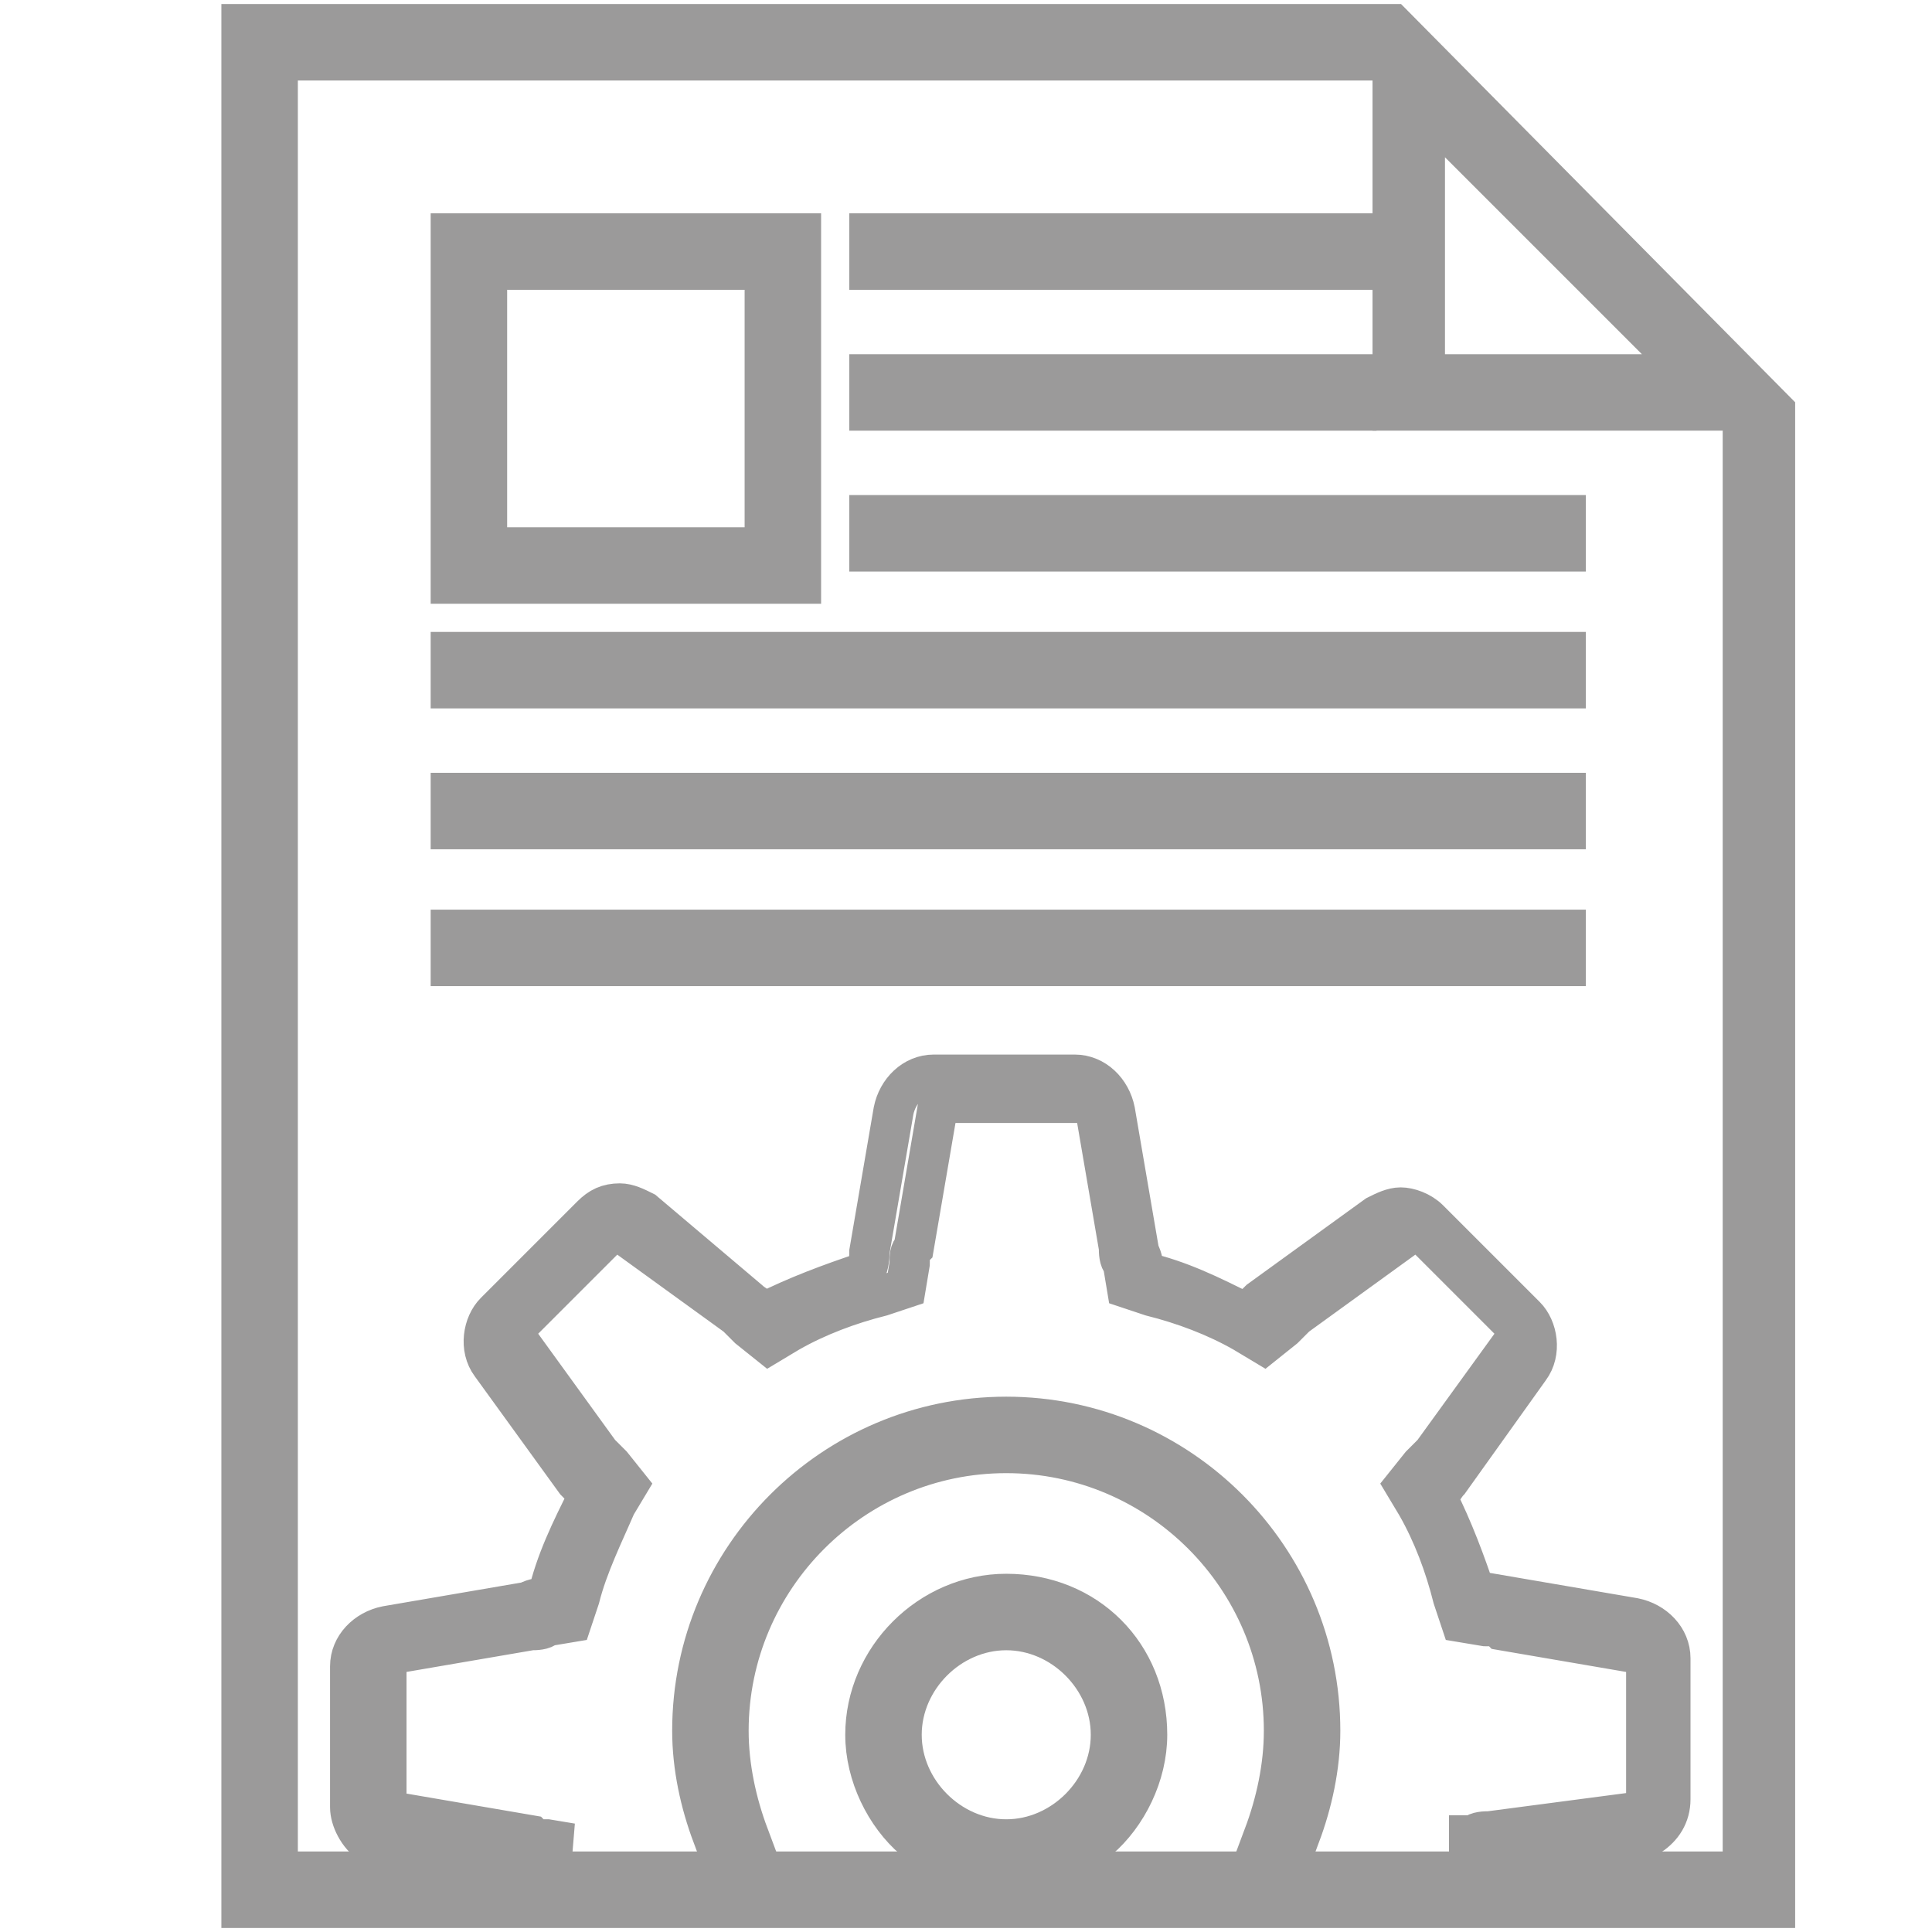 <?xml version="1.0" encoding="utf-8"?>
<!-- Generator: Adobe Illustrator 21.0.2, SVG Export Plug-In . SVG Version: 6.00 Build 0)  -->
<svg version="1.1" id="Layer_1" xmlns="http://www.w3.org/2000/svg" xmlns:xlink="http://www.w3.org/1999/xlink" x="0px" y="0px"
	 viewBox="0 0 48 48" style="enable-background:new 0 0 48 48;" xml:space="preserve">
<style type="text/css">
	.st0{fill:none;stroke:#9B9A9A;stroke-miterlimit:10;}
</style>
<g id="content_x2C__management">
	<g>
		<rect x="21.6" y="9.3" class="st0" width="12.1" height="0.9"/>
		<rect x="21.6" y="12.8" class="st0" width="17.3" height="0.9"/>
		<path class="st0" d="M34.6,0.6H6v46.8h38.1V10.2L34.6,0.6z M42,9.3h-6.6V2.7L42,9.3z M43.2,46.5H6.9v-45h27.3h0.4v8.7h8.7v36.3
			H43.2z"/>
		<rect x="11.2" y="23.1" class="st0" width="27.7" height="0.9"/>
		<rect x="11.2" y="19.7" class="st0" width="27.7" height="0.9"/>
		<rect x="11.2" y="16.2" class="st0" width="27.7" height="0.9"/>
		<path class="st0" d="M19.9,5.8h-8.7v8.7h8.7V5.8z M19,13.6h-6.9V6.7H19V13.6z"/>
		<path class="st0" d="M25,39.6c-1.9,0-3.5,1.6-3.5,3.5c0,1,0.5,2,1.2,2.6H25c-1.4,0-2.6-1.2-2.6-2.6s1.2-2.6,2.6-2.6
			s2.6,1.2,2.6,2.6s-1.2,2.6-2.6,2.6h2.3c0.7-0.6,1.2-1.6,1.2-2.6C28.5,41.1,27,39.6,25,39.6z"/>
		<path class="st0" d="M25,35.2c-4.3,0-7.8,3.5-7.8,7.8c0,0.9,0.2,1.8,0.5,2.6h0.9c-0.3-0.8-0.5-1.7-0.5-2.6c0-3.8,3.1-6.9,6.9-6.9
			s6.9,3.1,6.9,6.9c0,0.9-0.2,1.8-0.5,2.6h0.9c0.3-0.8,0.5-1.7,0.5-2.6C32.8,38.7,29.3,35.2,25,35.2z"/>
		<path class="st0" d="M36.7,39.7c-0.3-0.9-0.6-1.7-1-2.5c0.1-0.1,0.2-0.3,0.3-0.4l2-2.8c0.3-0.4,0.2-1-0.1-1.3l-2.4-2.4
			C35.3,30.1,35,30,34.8,30s-0.4,0.1-0.6,0.2l-2.9,2.1c-0.1,0.1-0.2,0.2-0.4,0.3c-0.8-0.4-1.6-0.8-2.5-1c0-0.2,0-0.3-0.1-0.5
			l-0.6-3.5c-0.1-0.5-0.5-0.9-1-0.9h-3.5c-0.5,0-0.9,0.4-1,0.9l-0.6,3.5c0,0.1,0,0.3-0.1,0.5c-0.9,0.3-1.7,0.6-2.5,1
			c-0.1-0.1-0.3-0.2-0.4-0.3L16,30.1c-0.2-0.1-0.4-0.2-0.6-0.2c-0.3,0-0.5,0.1-0.7,0.3l-2.4,2.4c-0.3,0.3-0.4,0.9-0.1,1.3l2.1,2.9
			c0.1,0.1,0.2,0.2,0.3,0.4c-0.4,0.8-0.8,1.6-1,2.5c-0.2,0-0.3,0-0.5,0.1l-3.5,0.6c-0.5,0.1-0.9,0.5-0.9,1v3.5
			c0,0.3,0.2,0.7,0.5,0.9h5l0,0l-0.6-0.1c-0.2,0-0.3,0-0.4-0.1L9.7,45c-0.1,0-0.1-0.1-0.1-0.2v-3.5c0-0.1,0.1-0.1,0.1-0.2l3.5-0.6
			c0.1,0,0.3,0,0.4-0.1l0.6-0.1l0.2-0.6c0.2-0.8,0.6-1.6,0.9-2.3l0.3-0.5l-0.4-0.5c-0.1-0.1-0.2-0.2-0.3-0.3l-2.1-2.9V33l2.4-2.4
			h0.1h0.1l2.9,2.1c0.1,0.1,0.2,0.2,0.3,0.3l0.5,0.4l0.5-0.3c0.7-0.4,1.5-0.7,2.3-0.9l0.6-0.2l0.1-0.6c0-0.2,0-0.3,0.1-0.4l0.6-3.5
			c0-0.1,0.1-0.1,0.2-0.1H27c0.1,0,0.1,0.1,0.2,0.1l0.6,3.5c0,0.1,0,0.3,0.1,0.4L28,32l0.6,0.2c0.8,0.2,1.6,0.5,2.3,0.9l0.5,0.3
			l0.5-0.4c0.1-0.1,0.2-0.2,0.3-0.3l2.9-2.1c0,0,0,0,0.1,0s0.1,0,0.1,0l2.4,2.4v0.2l-2.1,2.9c-0.1,0.1-0.2,0.2-0.3,0.3l-0.4,0.5
			l0.3,0.5c0.4,0.7,0.7,1.5,0.9,2.3l0.2,0.6l0.6,0.1c0.2,0,0.3,0,0.4,0.1l3.5,0.6c0.1,0,0.1,0.1,0.1,0.2v3.5c0,0.1-0.1,0.1-0.1,0.2
			L37,45.5c-0.1,0-0.3,0-0.4,0.1H36l0,0h5c0.3-0.2,0.5-0.5,0.5-0.9v-3.5c0-0.5-0.4-0.9-0.9-1l-3.5-0.6C37,39.7,36.9,39.7,36.7,39.7z
			"/>
		<rect x="21.6" y="5.8" class="st0" width="12.1" height="0.9"/>
	</g>
</g>
</svg>
